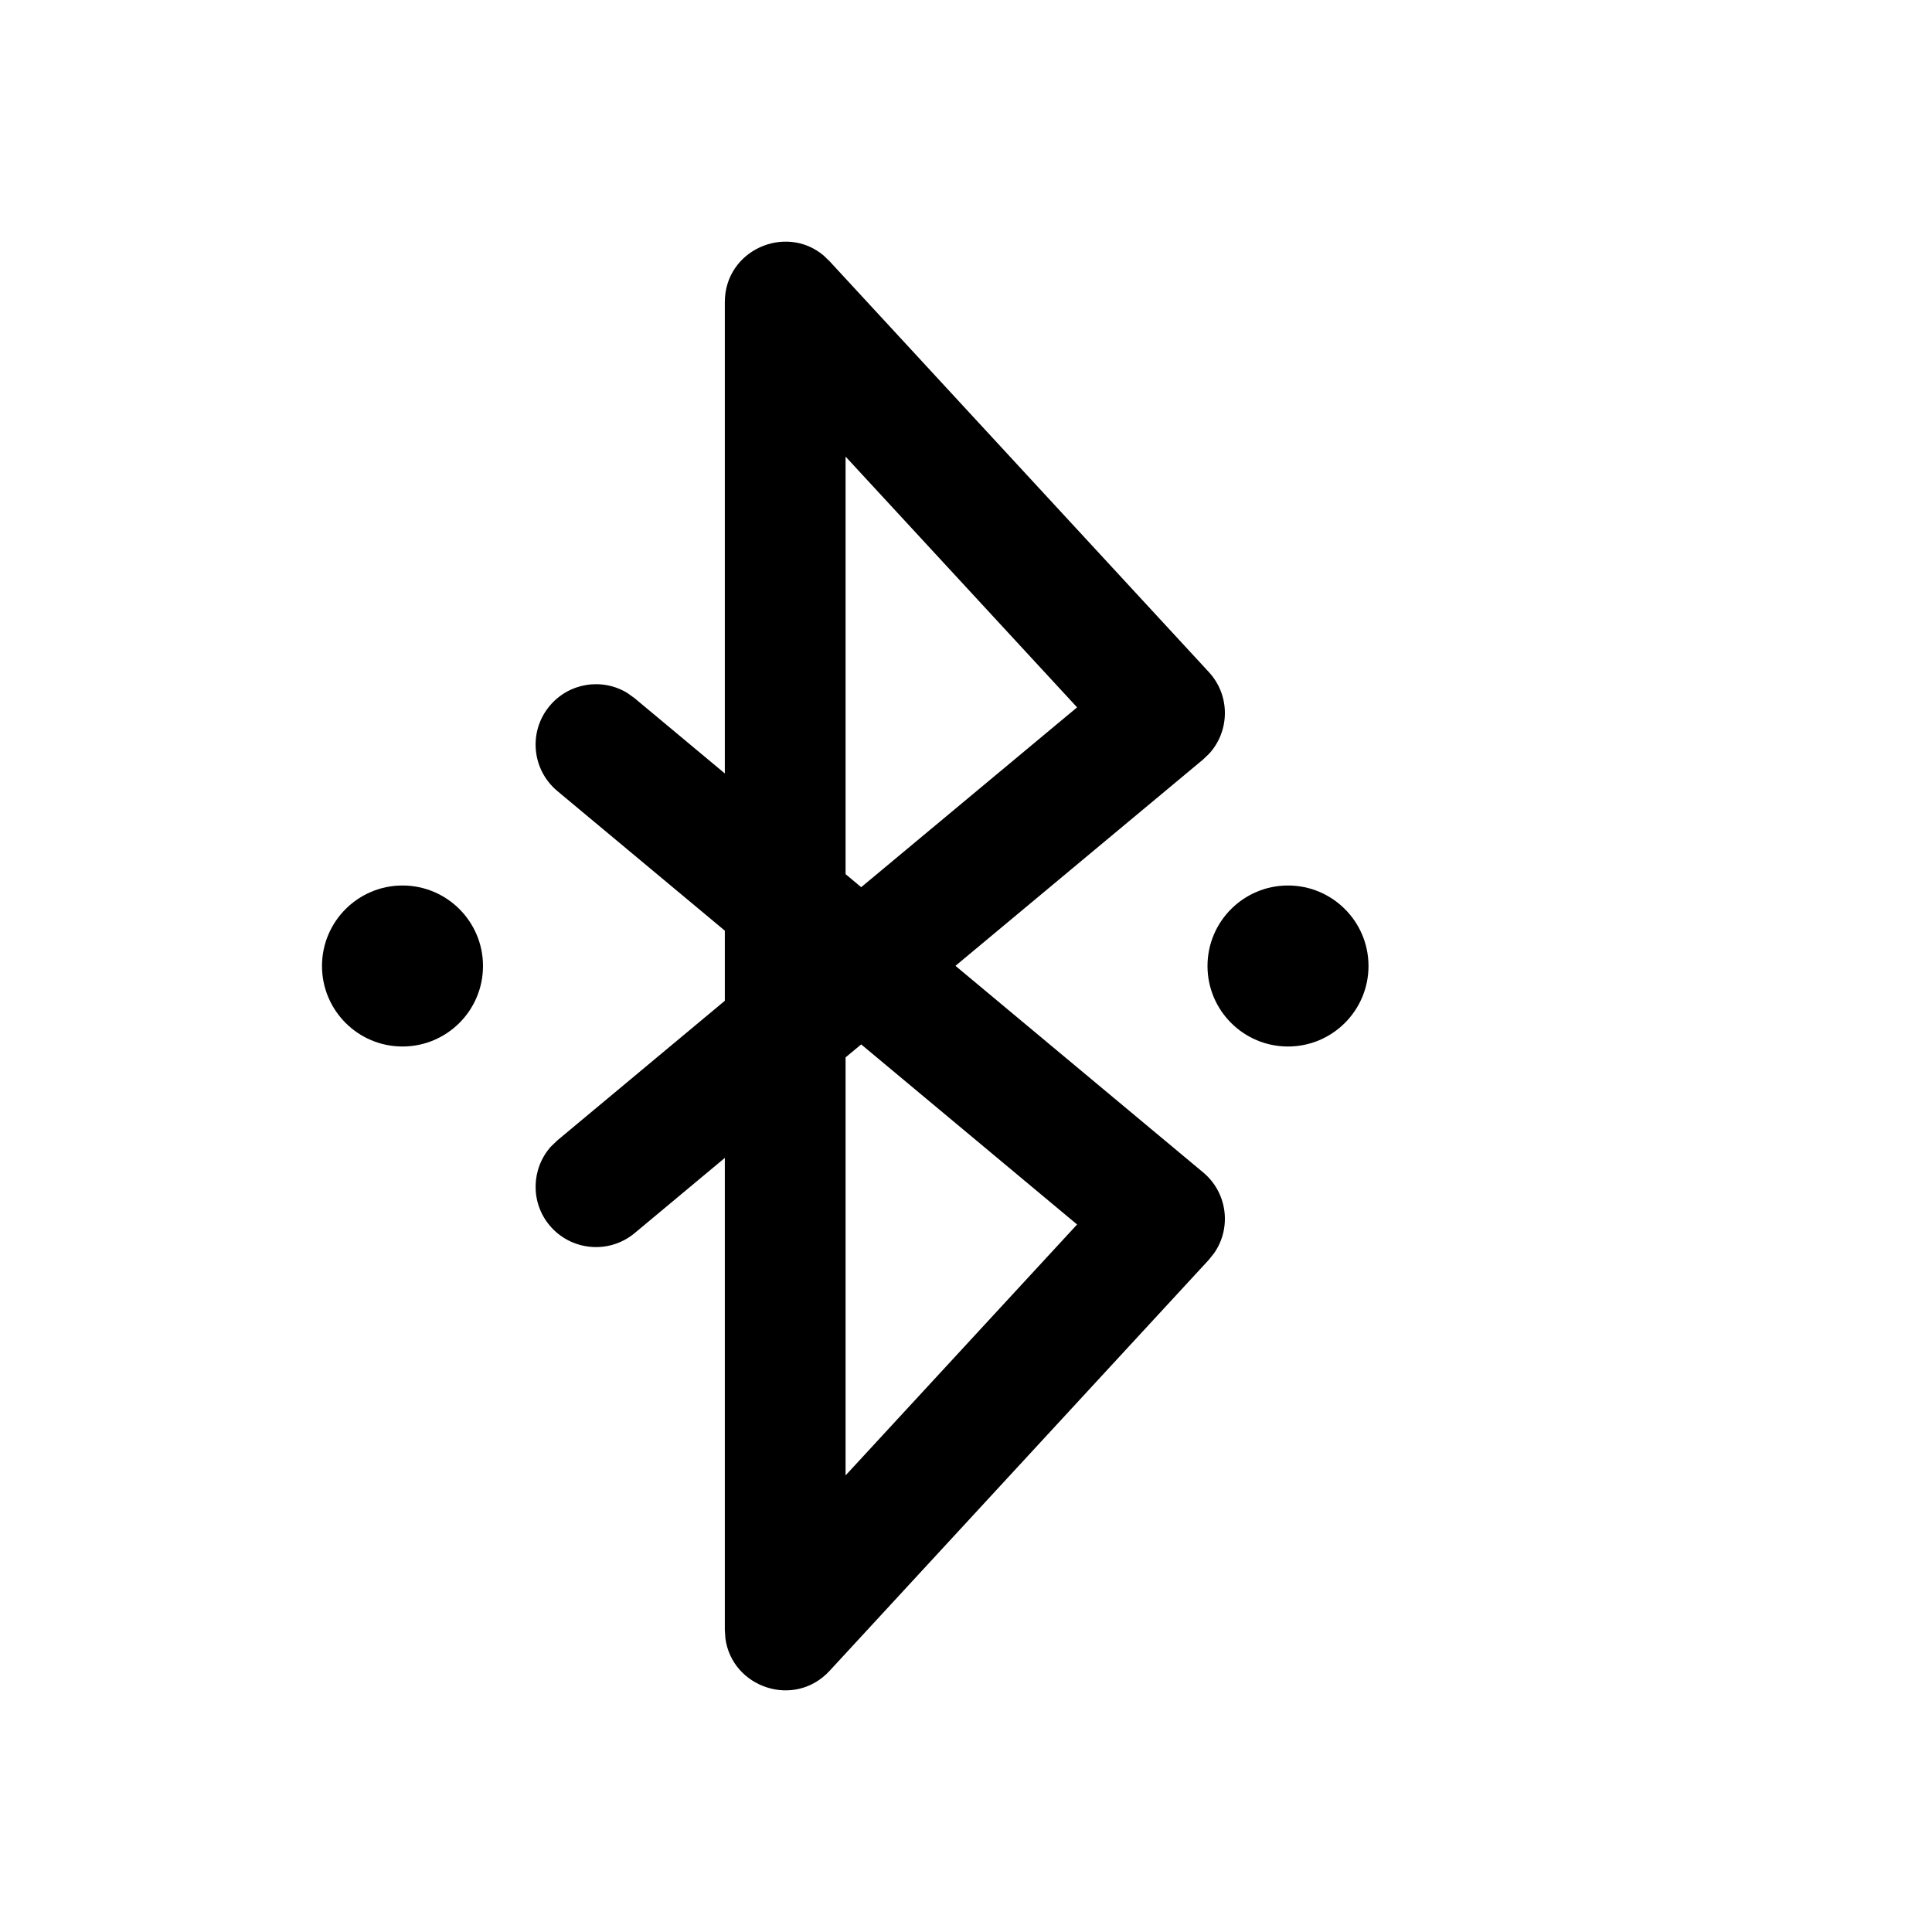 <svg width="24" height="24" viewBox="0 0 24 24" fill="none" xmlns="http://www.w3.org/2000/svg">
<path d="M9.004 9.608V3.753C9.004 3.107 9.756 2.778 10.229 3.172L10.305 3.245L15.017 8.349C15.284 8.638 15.279 9.078 15.022 9.361L14.946 9.434L11.869 11.998L14.946 14.564C15.248 14.816 15.301 15.252 15.083 15.566L15.017 15.649L10.306 20.755C9.867 21.231 9.091 20.962 9.011 20.351L9.004 20.247V14.384L7.884 15.318C7.566 15.583 7.093 15.54 6.827 15.222C6.586 14.933 6.6 14.515 6.844 14.243L6.924 14.166L9.004 12.432V11.561L6.923 9.826C6.605 9.56 6.562 9.087 6.828 8.769C7.069 8.48 7.482 8.418 7.794 8.609L7.884 8.674L9.004 9.608V3.753V9.608ZM10.698 12.974L10.504 13.135V18.328L13.38 15.211L10.698 12.974ZM16 11C16.552 11 17 11.448 17 12C17 12.552 16.552 13 16 13C15.448 13 15 12.552 15 12C15 11.448 15.448 11 16 11ZM5 11C5.552 11 6 11.448 6 12C6 12.552 5.552 13 5 13C4.448 13 4 12.552 4 12C4 11.448 4.448 11 5 11ZM10.504 5.672V10.859L10.698 11.021L13.38 8.787L10.504 5.672Z" fill="black"/>
</svg>
